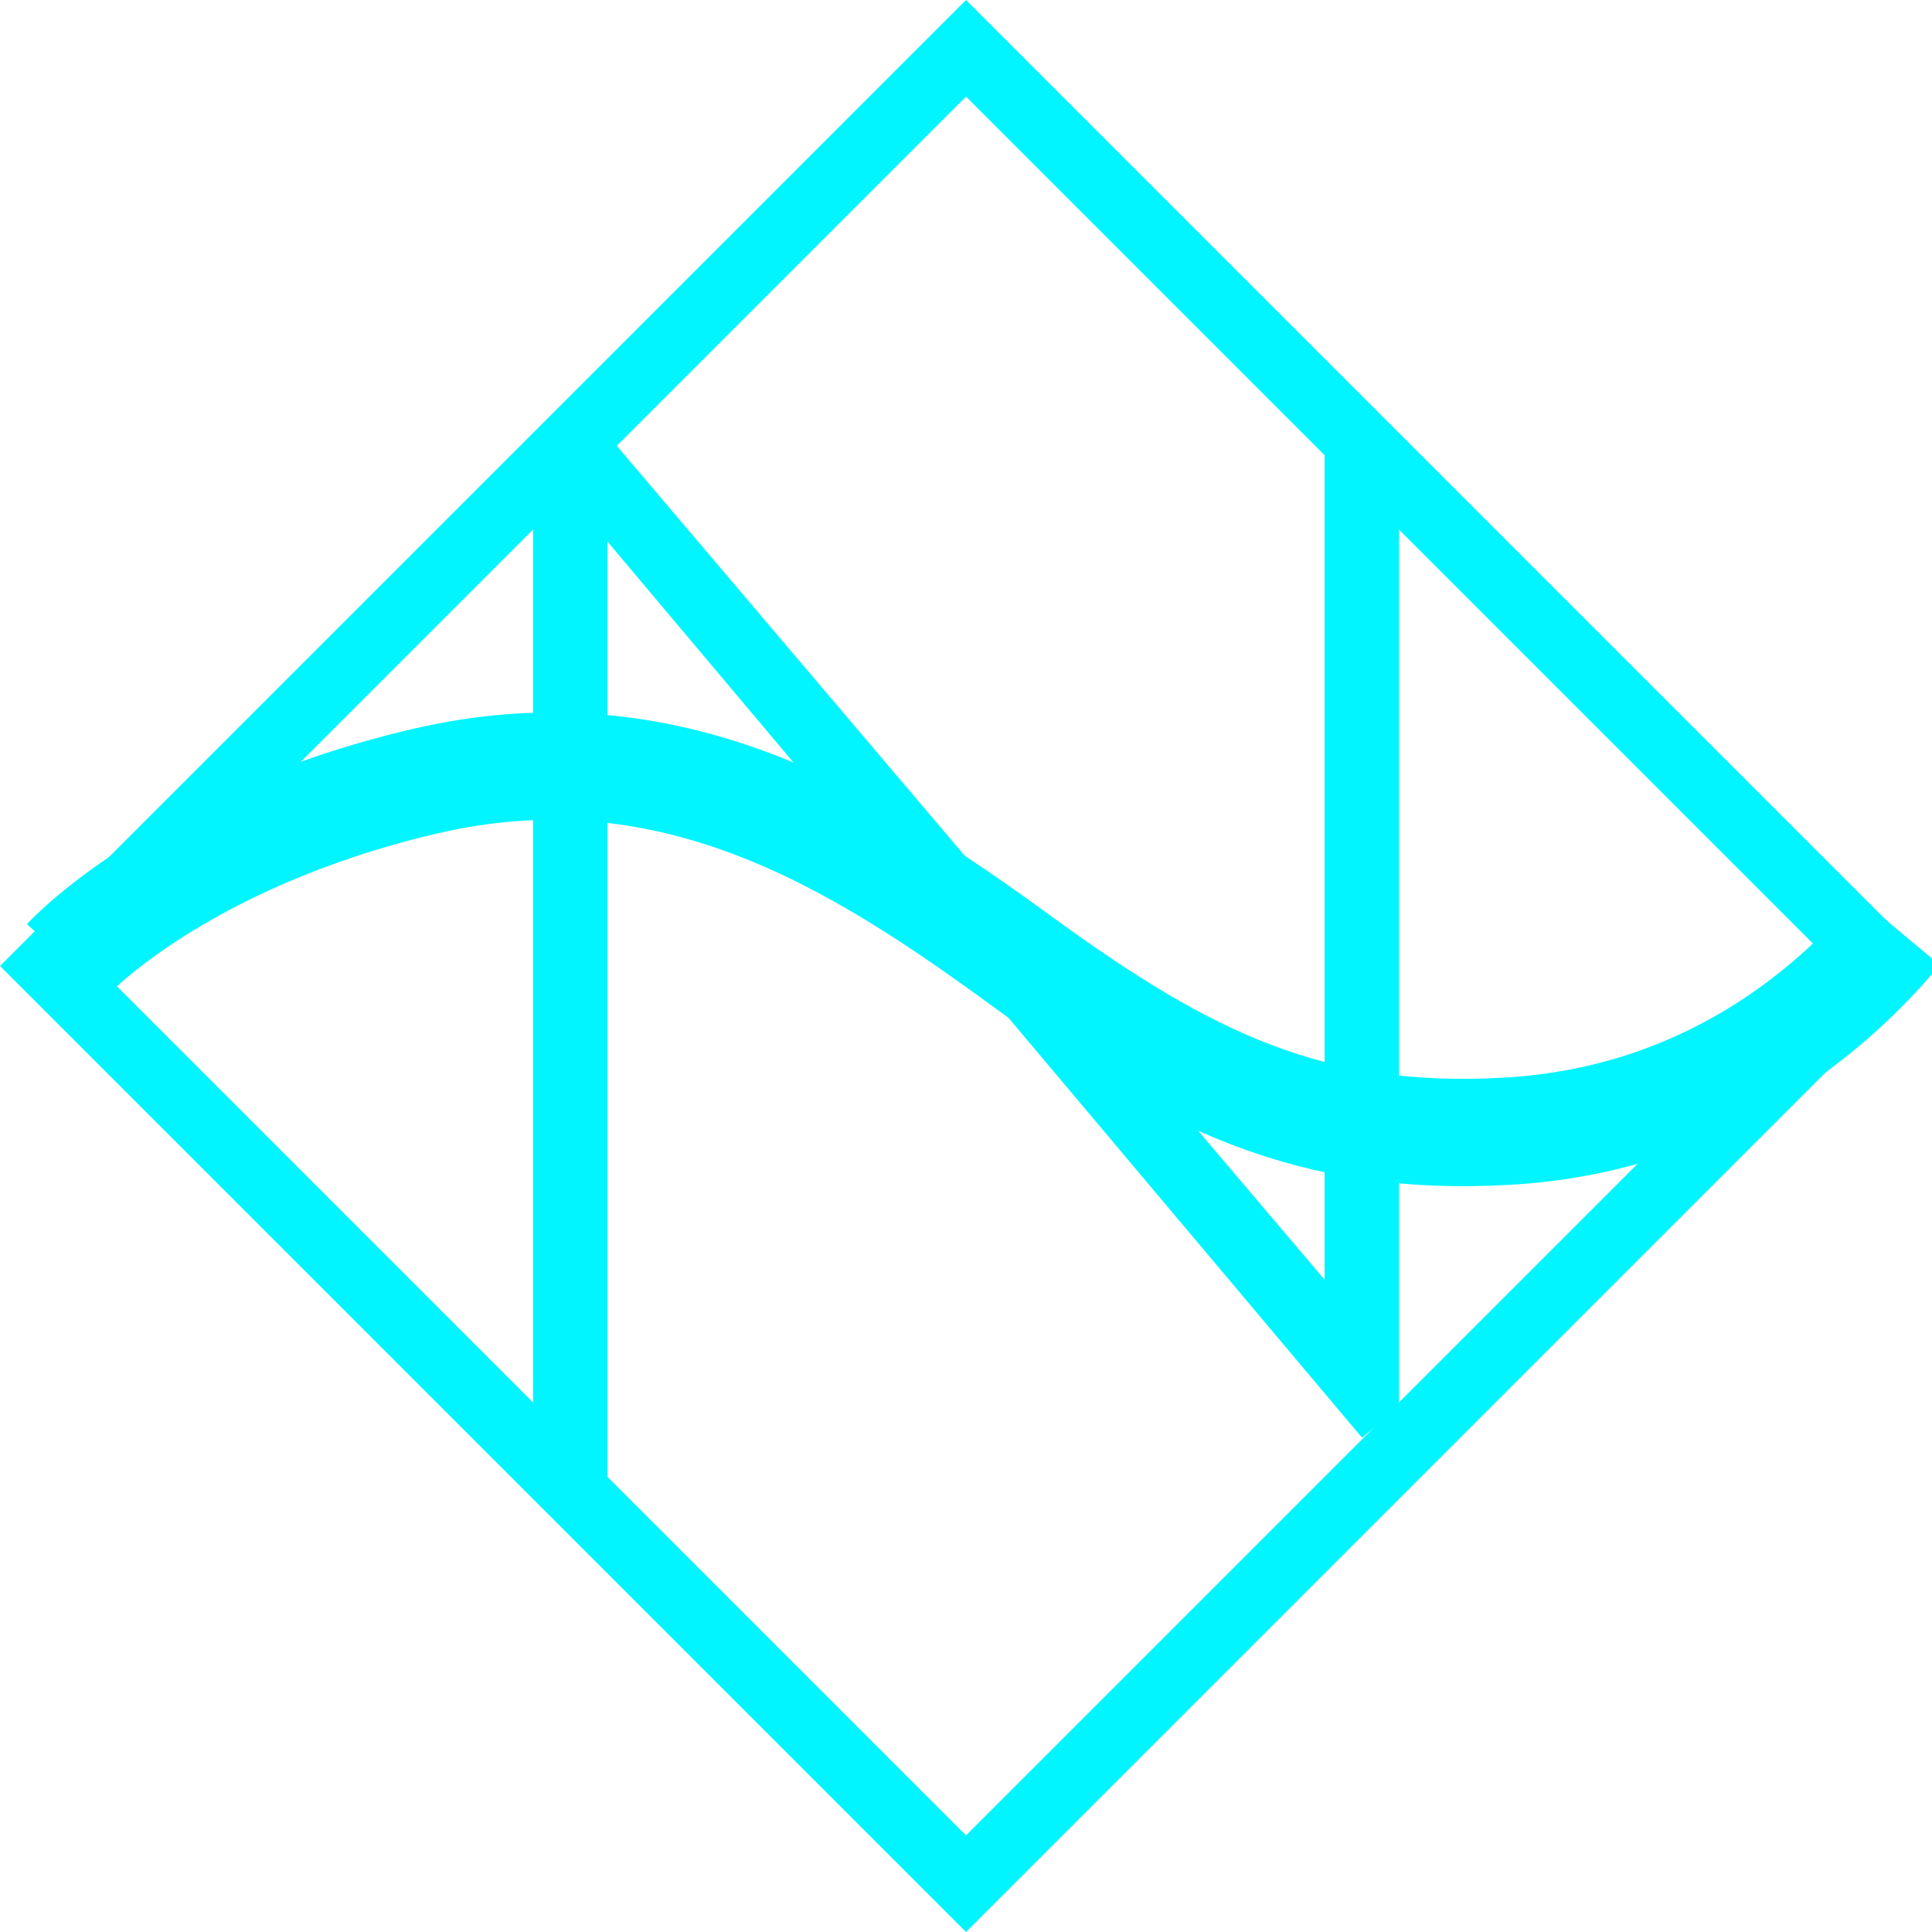 <svg width="18" height="18" viewBox="0 0 18 18" fill="none" xmlns="http://www.w3.org/2000/svg">
    <path fill-rule="evenodd" clip-rule="evenodd" d="M4.966 13.102V4.034H5.645L12.341 11.923V4.034H13.034V13.102L12.69 13.395L5.659 5.045V13.965L4.966 13.102Z" fill="#00F5FF"/>
    <path fill-rule="evenodd" clip-rule="evenodd" d="M18 9L9 0L0 9L9 18L18 9ZM17.1 9L9 0.9L0.9 9L9 17.1L17.1 9Z" fill="#00F5FF"/>
    <path d="M0.62 8.947C0.62 8.947 1.645 7.824 3.943 7.282C6.24 6.739 7.971 7.825 9.509 8.947C11.047 10.068 12.213 10.641 14.03 10.54C15.845 10.439 17.029 9.46 17.689 8.67" stroke="#00F5FF"/>
</svg>
